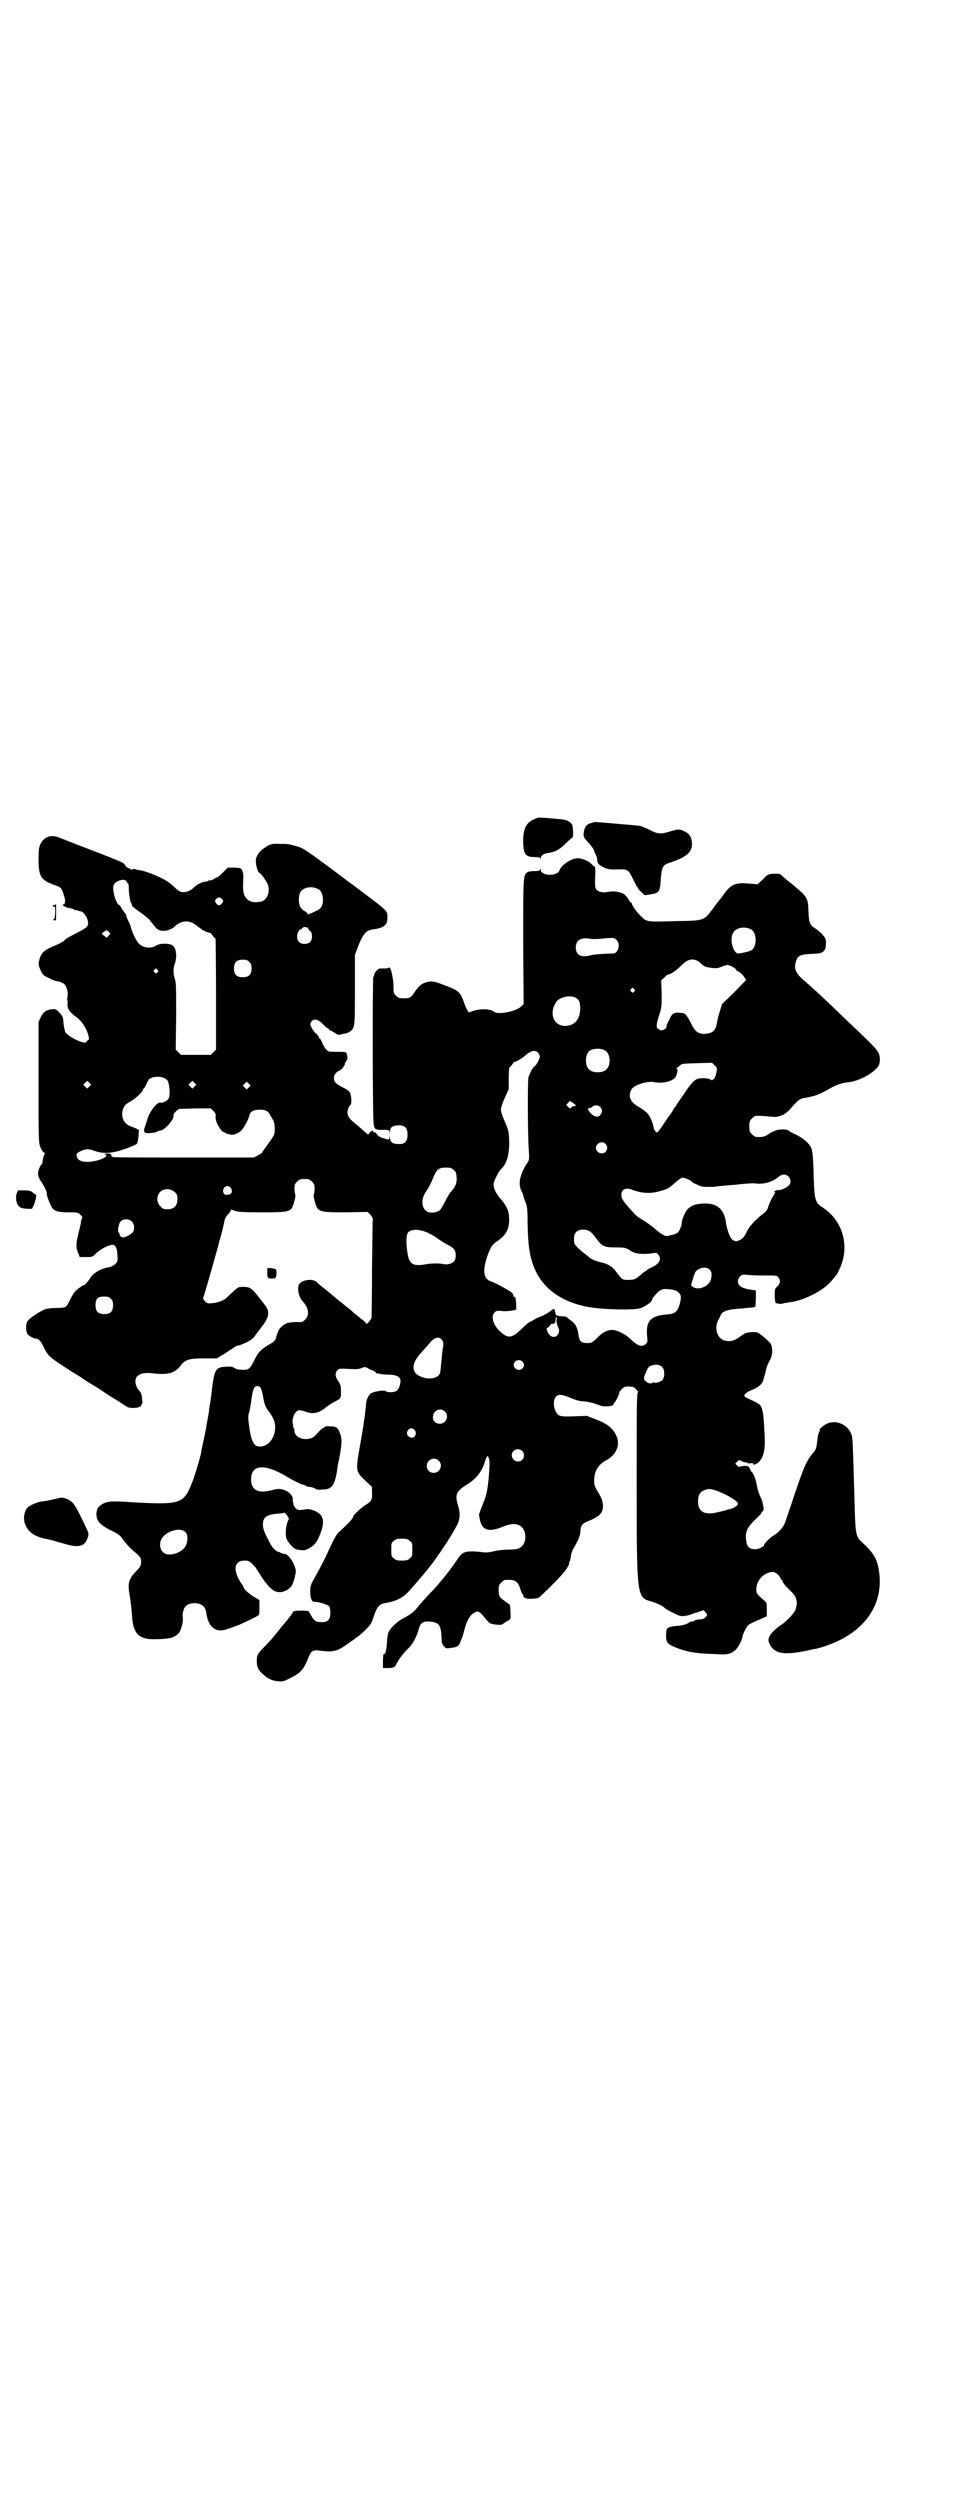 <?xml version="1.0" standalone="no"?>
<!DOCTYPE svg PUBLIC "-//W3C//DTD SVG 20010904//EN"
 "http://www.w3.org/TR/2001/REC-SVG-20010904/DTD/svg10.dtd">
<svg version="1.0" xmlns="http://www.w3.org/2000/svg"
 width="1100pt" height="2850pt" viewBox="0 0 1100 2850"
 preserveAspectRatio="xMidYMid meet">
<g transform="translate(0,2850) scale(0.5,-0.5)"
fill="#000000" stroke="none">
<path d="M1221 3833 c-19 -7 -27 -21 -27 -49 0 -31 5 -38 25 -38 10 0 13 -1
14 -3 0 -3 1 -3 1 0 0 6 7 11 15 12 16 2 27 7 41 21 8 8 15 14 16 14 3 0 2 23
0 29 -3 6 -11 11 -18 12 -10 2 -51 5 -56 5 -3 0 -8 -1 -11 -3z"/>
<path d="M1351 3824 c-10 -2 -14 -6 -17 -14 -4 -14 -3 -19 6 -28 9 -10 14 -16
16 -22 1 -3 3 -7 4 -10 2 -3 3 -8 3 -12 1 -7 3 -10 16 -16 7 -4 15 -5 38 -4
15 0 18 -2 27 -21 5 -10 9 -18 10 -19 1 0 2 -1 2 -3 0 -1 3 -5 8 -9 l7 -7 14
2 c20 3 21 6 23 34 2 27 4 32 17 37 43 14 56 25 54 48 -1 12 -6 20 -18 25 -10
5 -13 5 -33 -1 -20 -6 -25 -6 -44 3 -9 5 -20 9 -23 10 -5 1 -101 9 -103 9 -1
0 -4 -1 -7 -2z"/>
<path d="M112 3793 c-8 -2 -16 -9 -20 -18 -3 -6 -4 -13 -4 -34 0 -39 5 -48 37
-59 15 -5 16 -7 21 -24 4 -11 3 -20 -1 -20 -7 0 6 -8 13 -8 4 -1 8 -2 10 -3 1
-1 3 -2 4 -2 0 0 3 0 6 -1 2 -1 5 -2 7 -2 4 0 13 -11 15 -20 3 -12 1 -16 -21
-27 -25 -13 -25 -13 -31 -18 -5 -5 -11 -8 -30 -16 -16 -7 -23 -13 -27 -25 -4
-13 -4 -16 2 -29 5 -10 6 -11 19 -17 7 -4 15 -7 18 -7 7 -1 15 -4 18 -8 5 -6
8 -20 6 -28 -1 -4 -1 -7 0 -8 0 0 1 -4 0 -8 0 -12 4 -18 23 -32 9 -7 20 -23
24 -37 3 -11 3 -11 -2 -15 -4 -5 -4 -5 -15 -2 -12 4 -31 15 -35 22 -1 2 -3 11
-4 20 -1 15 -2 16 -9 24 -8 8 -9 9 -17 8 -13 -1 -20 -6 -26 -18 l-5 -11 0
-137 c0 -134 0 -137 4 -148 3 -7 6 -12 9 -13 2 -1 3 -2 2 -2 -2 0 -6 -13 -6
-21 0 -1 -1 -3 -2 -3 -1 -1 -4 -6 -6 -11 -4 -11 -3 -18 7 -32 7 -11 12 -23 11
-26 -1 -3 9 -27 13 -32 6 -7 15 -9 37 -9 20 0 21 0 27 -6 3 -3 5 -6 4 -6 -1
-1 -2 -4 -3 -8 0 -4 -3 -16 -6 -28 -6 -23 -6 -34 0 -46 l3 -8 15 0 c13 0 14 0
23 9 10 10 29 19 37 19 7 0 11 -10 11 -25 1 -12 0 -14 -5 -19 -3 -3 -9 -6 -13
-7 -17 -2 -35 -12 -42 -22 -9 -13 -14 -19 -16 -19 -2 1 -17 -10 -22 -16 -3 -4
-7 -11 -10 -17 -8 -18 -10 -19 -30 -19 -10 0 -21 -1 -27 -3 -9 -3 -36 -20 -40
-27 -5 -6 -4 -25 0 -30 5 -5 14 -10 19 -10 6 0 12 -6 18 -20 10 -20 12 -22 62
-54 6 -4 17 -10 24 -15 7 -5 18 -12 25 -16 7 -4 18 -11 25 -16 7 -5 18 -12 25
-16 7 -4 17 -11 22 -14 8 -6 12 -7 21 -7 7 0 12 1 13 2 1 1 2 2 3 1 1 -1 2 -1
2 0 -1 1 0 4 2 6 1 3 2 5 1 5 0 1 -1 5 -1 10 -1 7 -2 11 -6 15 -10 11 -12 27
-4 34 7 6 17 8 34 6 35 -4 50 0 63 16 11 15 19 18 54 18 l30 0 11 7 c6 3 16
10 22 14 6 4 12 8 14 8 3 0 11 3 19 7 13 6 17 9 24 20 5 6 11 14 12 16 10 12
15 22 15 31 0 8 -1 11 -17 31 -20 26 -24 29 -39 29 -12 0 -12 0 -23 -10 -7 -6
-13 -12 -15 -14 -6 -6 -20 -12 -32 -13 -12 -1 -13 -1 -18 4 -4 4 -5 7 -4 9 2
3 33 114 35 121 0 3 2 9 4 15 3 11 8 31 10 42 1 3 4 8 7 11 3 3 6 7 6 8 0 4 1
4 11 0 6 -2 20 -3 60 -3 54 0 59 1 68 8 4 5 11 30 9 33 -1 1 -2 7 -2 13 0 9 1
11 6 16 5 5 7 6 17 6 10 0 12 -1 17 -6 5 -5 6 -7 6 -16 0 -6 -1 -12 -2 -13 -2
-3 5 -28 9 -33 9 -7 14 -8 65 -8 l49 1 6 -6 c3 -4 6 -8 6 -10 -1 -2 -1 -53 -2
-113 0 -60 -1 -110 -1 -112 -1 -5 -12 -17 -12 -14 0 2 -6 7 -13 12 -6 6 -14
11 -16 13 -2 2 -8 8 -14 12 -5 4 -12 10 -15 12 -16 13 -32 27 -40 33 -5 4 -12
9 -15 13 -9 8 -30 6 -39 -3 -7 -7 -3 -30 6 -40 15 -16 17 -32 6 -43 -5 -5 -7
-6 -18 -5 -7 0 -16 -1 -21 -2 -8 -2 -20 -12 -22 -19 -1 -2 -2 -6 -3 -8 -1 -2
-2 -7 -3 -10 -2 -4 -5 -7 -14 -12 -18 -10 -26 -18 -34 -35 -11 -22 -13 -23
-28 -23 -9 0 -15 2 -18 4 -4 3 -9 4 -19 3 -24 -1 -27 -5 -33 -58 -1 -5 -1 -11
-2 -14 0 -3 -1 -9 -2 -14 -1 -5 -2 -12 -2 -15 -1 -6 -4 -24 -6 -34 0 -3 -3
-17 -6 -31 -3 -14 -6 -27 -6 -30 -2 -11 -15 -55 -21 -69 -19 -48 -26 -50 -136
-44 -53 4 -63 2 -76 -10 -4 -4 -5 -7 -6 -16 0 -16 7 -25 33 -38 16 -8 20 -10
27 -20 5 -7 12 -15 17 -20 4 -4 12 -11 17 -15 7 -7 8 -9 8 -17 0 -8 -1 -10
-10 -20 -19 -19 -21 -29 -16 -57 2 -11 4 -29 5 -41 2 -48 16 -61 63 -58 26 1
36 4 45 15 5 8 10 26 8 35 -1 8 2 21 7 25 9 10 33 9 41 -1 3 -3 5 -9 6 -15 4
-31 21 -45 45 -37 6 2 13 4 15 5 2 1 7 3 11 4 8 3 39 18 46 22 4 3 4 5 4 19
l0 17 -10 6 c-10 5 -26 19 -26 23 0 1 -2 5 -6 10 -19 29 -16 51 8 51 9 0 11
-1 18 -8 4 -4 8 -8 8 -9 0 0 7 -10 14 -22 17 -24 27 -33 40 -33 11 0 23 7 28
15 4 7 9 25 9 34 -1 13 -15 36 -24 38 -2 0 -6 1 -9 2 -3 2 -6 3 -7 3 -5 1 -13
9 -18 18 -14 27 -17 34 -17 44 0 17 8 23 34 25 7 1 13 1 14 2 1 1 4 -2 7 -6 5
-7 5 -7 2 -13 -4 -8 -6 -27 -4 -37 1 -5 5 -11 11 -18 9 -9 11 -10 22 -11 10
-1 12 0 21 5 12 7 18 15 25 35 10 28 6 41 -15 50 -9 3 -13 4 -20 3 -13 -3 -19
-2 -23 3 -2 3 -4 6 -4 7 0 1 -1 4 -1 6 -1 2 -1 6 -1 9 -1 8 -11 17 -23 20 -8
2 -11 2 -23 -1 -32 -9 -49 -1 -49 24 0 36 33 37 89 2 9 -5 21 -11 26 -13 5 -1
10 -3 11 -4 1 -1 5 -2 8 -2 3 0 8 -2 11 -3 3 -3 8 -4 17 -3 22 0 28 8 34 41 1
10 3 21 4 24 7 35 8 49 4 60 -5 16 -9 19 -23 19 -8 1 -13 0 -14 -2 0 -1 -2 -2
-3 -2 -1 0 -7 -5 -12 -11 -8 -9 -12 -12 -19 -13 -17 -4 -34 5 -34 18 0 3 -1 6
-2 7 -1 1 -2 2 -1 3 0 1 0 4 -1 7 -2 8 3 23 9 27 4 4 8 4 22 -1 15 -6 31 -2
44 10 4 3 13 9 20 13 15 7 16 9 15 26 0 10 -1 14 -6 21 -7 10 -8 19 -2 25 4 4
6 4 26 3 17 -1 22 -1 29 2 7 3 8 3 14 0 3 -2 6 -4 7 -4 5 -1 12 -5 12 -7 0 -2
1 -2 1 -1 1 0 4 0 7 -1 3 -1 12 -2 20 -2 18 0 28 -5 28 -14 0 -9 -4 -20 -9
-23 -5 -4 -21 -4 -24 -1 -4 4 -30 -1 -35 -5 -7 -7 -10 -14 -11 -29 -1 -8 -2
-16 -2 -18 0 -2 -1 -8 -2 -14 -2 -14 -2 -17 -8 -50 -12 -67 -12 -66 11 -88
l15 -14 0 -13 c1 -15 -1 -20 -13 -27 -9 -5 -30 -24 -30 -28 0 -4 -13 -17 -28
-31 -10 -8 -13 -13 -35 -61 -8 -16 -19 -37 -25 -47 -9 -16 -10 -20 -10 -29 0
-6 0 -12 1 -14 0 -2 1 -5 2 -7 1 -3 3 -5 7 -5 9 0 29 -6 33 -10 2 -3 3 -8 3
-15 0 -17 -7 -23 -26 -21 -8 1 -11 3 -18 15 l-6 10 -14 1 c-15 0 -22 -1 -22
-4 0 -2 -10 -15 -22 -29 -2 -2 -6 -7 -9 -11 -10 -13 -24 -29 -34 -39 -15 -15
-17 -19 -17 -32 0 -13 3 -20 12 -28 12 -12 23 -17 36 -18 11 -1 13 -1 28 7 23
11 30 19 39 40 10 25 11 25 35 22 24 -3 34 0 53 13 8 6 19 13 24 17 6 4 15 12
22 19 11 11 13 14 18 30 7 21 13 28 25 30 25 4 40 11 55 27 19 21 41 47 54 64
26 36 42 61 55 85 8 14 9 29 3 48 -7 23 -4 31 20 46 23 14 36 31 43 57 2 4 3
8 4 8 4 0 6 -12 5 -25 -3 -50 -6 -63 -17 -89 -4 -10 -7 -19 -7 -20 1 -2 1 -6
2 -10 5 -25 20 -30 52 -17 17 7 27 8 37 4 20 -9 20 -45 0 -53 -3 -2 -14 -3
-25 -3 -11 0 -26 -2 -33 -4 -9 -2 -16 -3 -24 -2 -6 1 -17 2 -25 2 -18 0 -24
-4 -33 -18 -16 -24 -43 -58 -64 -79 -12 -13 -24 -26 -26 -29 -7 -10 -17 -18
-31 -25 -16 -8 -33 -24 -37 -35 -1 -4 -3 -15 -3 -24 -1 -16 -4 -26 -7 -24 -1
1 -2 -6 -2 -15 l0 -17 12 0 c7 0 12 1 12 2 0 1 1 1 1 0 1 0 4 3 6 8 6 11 16
25 28 36 9 9 19 27 23 44 4 13 9 17 24 16 23 -2 27 -7 28 -44 0 -4 2 -9 5 -12
4 -5 5 -6 16 -4 13 1 18 4 21 12 1 3 3 8 4 10 1 1 3 9 5 16 5 21 12 34 20 40
13 8 13 8 33 -16 6 -7 8 -7 20 -9 11 -1 13 -1 19 4 3 2 8 5 10 6 4 2 5 3 4 17
0 9 -1 17 -1 17 0 1 -5 5 -11 9 -13 9 -15 12 -15 26 0 10 1 12 6 17 3 3 7 6 9
6 22 1 28 -2 34 -19 2 -7 4 -12 5 -13 1 0 2 -2 2 -3 0 -6 8 -9 21 -8 13 1 14
1 24 11 16 15 37 36 45 46 8 8 17 24 15 24 -1 0 0 2 1 4 1 1 2 7 3 12 0 5 3
13 6 18 13 23 15 28 16 44 1 8 5 13 15 17 30 12 37 20 36 39 -1 8 -3 14 -7 21
-12 20 -13 22 -13 33 0 22 9 37 28 47 24 13 33 37 21 59 -8 15 -21 25 -45 34
l-21 8 -29 -1 c-24 -1 -29 0 -34 2 -12 7 -16 34 -7 43 6 6 13 5 33 -3 12 -5
21 -8 31 -8 8 -1 19 -3 24 -5 6 -2 12 -4 14 -5 8 -3 29 -1 29 3 0 1 1 3 3 5 3
3 12 21 10 22 0 1 2 4 6 8 6 6 10 7 25 5 4 0 14 -12 12 -12 -3 -1 -3 -38 -3
-199 0 -269 0 -269 33 -278 13 -4 27 -10 32 -16 3 -2 11 -7 20 -11 14 -7 15
-7 26 -6 6 1 13 3 15 4 2 1 9 3 15 5 l12 4 4 -5 c5 -6 5 -6 0 -11 -2 -3 -6 -5
-13 -5 -6 0 -12 -2 -14 -4 -3 -1 -5 -2 -5 -1 0 1 -2 0 -5 -2 -7 -5 -17 -7 -29
-8 -6 0 -14 -2 -17 -3 -6 -3 -6 -4 -7 -17 0 -17 2 -21 22 -29 24 -10 46 -14
88 -15 30 -2 35 -1 47 8 7 5 16 22 18 34 2 7 9 21 14 25 3 2 13 7 23 11 l18 8
0 15 c0 15 0 16 -6 21 -17 15 -18 16 -18 26 0 20 18 39 38 39 6 0 15 -8 17
-14 1 -2 2 -4 3 -4 1 0 2 -1 2 -3 0 -2 2 -5 4 -7 1 -2 4 -5 6 -7 2 -2 6 -6 9
-9 14 -12 17 -28 9 -45 -5 -9 -25 -29 -35 -34 -3 -2 -10 -8 -16 -14 -12 -13
-12 -22 -1 -36 13 -14 33 -16 81 -6 8 2 17 4 20 4 3 1 12 3 20 6 91 30 137 97
122 177 -5 25 -12 36 -39 61 -13 12 -14 17 -16 98 -4 138 -4 138 -7 147 -8 22
-35 34 -56 24 -7 -3 -20 -14 -16 -14 1 0 1 -1 0 -2 -3 -3 -5 -13 -6 -24 -2
-16 -3 -20 -10 -27 -15 -19 -19 -28 -40 -89 -11 -34 -22 -65 -24 -71 -4 -10
-14 -21 -26 -28 -7 -4 -21 -18 -21 -21 0 -4 -12 -10 -21 -10 -13 0 -18 5 -20
19 -3 20 2 30 19 47 9 8 16 16 16 17 0 2 1 3 2 3 5 0 2 20 -4 32 -3 6 -7 17
-8 24 -3 17 -8 30 -12 34 -2 1 -3 3 -3 4 0 0 -1 3 -3 6 -2 3 -4 4 -11 4 -5 -1
-10 -1 -10 -2 -1 -1 -4 0 -6 2 l-5 5 4 4 c4 5 5 5 10 2 3 -2 8 -3 10 -3 2 0 4
-1 4 -2 0 0 3 -1 7 0 4 0 7 0 6 -1 -2 -5 8 -1 13 4 11 11 15 30 13 61 -2 40
-3 50 -6 60 -4 10 -4 11 -33 24 -4 2 -7 4 -7 5 -2 4 8 11 17 14 14 5 25 15 26
23 0 1 1 3 2 7 1 3 2 7 3 10 1 9 5 19 10 28 6 9 7 28 2 37 -3 5 -21 21 -30 26
-5 2 -23 1 -29 -2 -3 -2 -8 -5 -12 -8 -13 -10 -25 -12 -38 -7 -15 7 -20 30
-10 47 1 2 3 5 4 8 4 11 16 15 51 17 9 1 19 2 23 2 l6 2 1 19 0 18 -7 1 c-15
2 -25 5 -29 9 -7 6 -6 16 0 22 5 4 6 5 21 3 10 -1 27 -1 40 -1 21 0 23 0 26
-4 6 -7 5 -14 -2 -21 -6 -5 -6 -7 -6 -20 0 -8 1 -15 2 -17 1 -2 2 -2 2 -2 0 1
2 1 4 0 3 -1 7 -1 10 0 3 1 10 2 16 3 30 3 75 25 94 47 13 15 14 15 20 29 24
50 8 109 -37 139 -19 12 -20 17 -22 69 -1 44 -2 55 -5 66 -4 11 -17 23 -35 32
-9 4 -16 8 -17 9 -2 3 -15 4 -25 2 -5 -1 -14 -5 -20 -9 -10 -7 -15 -8 -30 -7
-2 0 -6 3 -9 6 -5 5 -6 7 -6 18 0 11 1 13 6 18 5 5 8 7 14 6 1 0 10 0 20 -1
21 -2 21 -2 27 0 10 2 16 6 25 15 22 25 22 25 41 28 19 4 26 6 52 21 15 8 25
12 44 14 20 3 47 16 60 30 8 8 8 10 9 20 0 16 -3 21 -35 52 -16 16 -36 34 -43
41 -44 43 -79 75 -91 85 -24 20 -29 31 -21 51 3 9 10 12 30 13 25 1 28 2 33 8
3 4 4 9 4 17 0 9 -1 11 -7 18 -4 5 -11 11 -17 15 -13 8 -15 13 -16 39 -1 31
-2 33 -37 62 -12 9 -23 19 -25 21 -3 3 -6 3 -17 3 -13 -1 -14 -1 -25 -13 l-12
-11 -13 1 c-38 4 -47 0 -65 -25 -4 -6 -9 -12 -10 -13 -1 -1 -8 -10 -15 -20
-20 -26 -19 -26 -82 -27 -68 -2 -68 -2 -80 10 -10 9 -22 26 -22 30 0 1 -1 2
-2 2 -1 0 -3 3 -6 8 -2 4 -6 8 -8 10 -6 6 -24 9 -36 7 -14 -3 -24 -1 -29 5 -3
4 -3 7 -3 25 1 11 1 22 0 25 -1 3 -2 4 -2 3 0 -1 -3 2 -7 6 -7 7 -25 14 -34
12 -15 -2 -35 -17 -38 -27 -4 -14 -42 -14 -43 1 0 3 -1 3 -1 1 -1 -3 -4 -4
-14 -4 -7 0 -14 -1 -16 -3 -9 -6 -9 -13 -9 -160 l1 -140 -6 -6 c-11 -11 -53
-19 -61 -12 -8 7 -31 8 -49 2 -9 -4 -9 -4 -12 1 -2 3 -6 12 -9 21 -8 22 -12
25 -44 37 -23 9 -27 9 -35 8 -15 -3 -21 -7 -33 -24 -7 -12 -12 -14 -22 -14
-13 0 -14 0 -20 6 -6 5 -6 7 -6 22 0 17 -7 47 -10 42 -1 -1 -5 -2 -10 -2 -5 0
-10 0 -11 0 -4 0 -13 -10 -13 -14 0 -2 -1 -4 -2 -5 -2 -3 -2 -329 1 -338 2
-10 4 -11 20 -11 15 0 15 0 16 -5 0 -5 0 -5 1 1 0 9 5 13 14 14 19 2 26 -4 26
-21 0 -17 -7 -23 -26 -21 -9 1 -14 5 -14 14 -1 6 -1 6 -1 2 -1 -7 -1 -7 -14
-3 -8 2 -12 5 -15 9 -3 4 -6 6 -7 5 -2 0 -3 0 -2 1 3 4 -5 2 -8 -3 l-3 -4 -8
7 c-5 4 -14 13 -21 18 -14 12 -16 15 -18 23 -1 5 3 18 7 20 3 2 2 20 -1 27 -1
3 -7 8 -13 11 -20 10 -24 14 -24 23 0 7 5 14 12 17 5 1 15 14 13 17 -1 2 -1 2
1 1 2 -1 2 -1 1 2 0 2 0 3 2 3 3 0 2 15 -1 18 -1 2 -10 2 -21 2 -19 0 -20 0
-25 6 -3 3 -7 10 -9 15 -2 5 -4 9 -5 9 -1 0 -2 1 -2 3 0 1 -3 5 -6 8 -4 3 -9
10 -11 14 -3 7 -4 8 -1 13 6 9 16 7 29 -7 4 -4 7 -7 9 -7 1 0 2 -1 2 -2 0 -1
2 -3 6 -4 3 -2 7 -4 10 -6 5 -4 7 -4 18 -1 7 1 14 4 16 6 10 9 10 12 10 95 l0
79 6 16 c6 17 14 32 21 37 2 2 8 4 13 5 26 3 35 10 34 28 0 15 2 13 -62 61
-135 101 -128 96 -150 102 -14 4 -15 4 -34 4 -19 1 -24 -1 -40 -13 -10 -9 -15
-18 -14 -28 0 -9 5 -25 8 -25 3 0 18 -21 20 -29 4 -15 -2 -31 -14 -36 -7 -2
-20 -3 -26 0 -14 6 -19 18 -17 46 1 13 0 19 -2 24 -3 6 -3 6 -18 7 l-15 0 -11
-11 c-6 -6 -12 -11 -13 -11 -1 0 -5 -2 -8 -4 -3 -2 -7 -4 -9 -3 -2 0 -3 0 -4
-1 -1 -1 -3 -2 -6 -2 -6 0 -19 -6 -25 -12 -12 -12 -27 -15 -36 -9 -3 2 -10 8
-15 13 -11 10 -23 16 -47 26 -14 5 -19 7 -33 9 -3 1 -6 2 -7 2 0 0 -2 0 -4 -1
-2 -1 -4 -1 -4 0 0 1 -2 2 -5 3 -3 1 -6 3 -7 6 -3 5 -4 6 -34 18 -30 12 -76
29 -103 40 -22 9 -26 10 -37 8z m177 -103 c1 -2 2 -4 3 -4 1 0 2 -5 2 -12 0
-14 4 -34 6 -34 1 0 2 -1 1 -2 -2 -2 3 -7 22 -20 9 -7 18 -14 19 -16 1 -2 3
-5 5 -6 1 -2 4 -6 7 -9 8 -13 31 -12 45 1 15 14 33 15 48 3 4 -3 9 -7 11 -8 2
-1 3 -3 4 -3 2 -2 17 -8 18 -7 0 1 3 -2 5 -6 3 -4 6 -7 7 -7 0 0 1 -57 1 -126
l0 -127 -6 -6 -6 -6 -34 0 -34 0 -6 6 -6 6 1 76 c0 64 0 77 -3 85 -4 12 -4 25
0 35 6 18 3 39 -8 43 -10 4 -28 3 -35 -2 -12 -8 -32 -5 -41 7 -6 7 -14 26 -16
33 0 3 -3 10 -6 16 -3 6 -5 12 -5 13 0 2 -1 4 -3 5 -1 2 -4 6 -7 10 -2 5 -5 9
-7 9 -7 5 -15 33 -12 44 3 11 27 18 30 9z m437 -17 c7 -3 11 -13 11 -24 0 -14
-4 -21 -16 -26 -13 -7 -21 -9 -20 -6 1 1 -2 4 -6 6 -4 2 -9 7 -10 10 -4 8 -4
24 0 32 6 12 26 16 41 8z m-219 -23 c3 -4 3 -4 0 -9 -2 -3 -5 -5 -7 -5 -2 0
-5 2 -7 5 -3 5 -3 5 0 9 2 2 5 4 7 4 2 0 5 -2 7 -4z m195 -65 c2 1 2 1 1 0 0
-2 1 -5 4 -7 4 -3 5 -7 5 -13 0 -11 -6 -17 -17 -17 -11 0 -17 6 -17 17 0 8 5
17 10 17 1 0 2 1 2 2 0 2 9 4 10 1 0 0 1 0 2 0z m1012 -4 c14 -7 14 -41 0 -48
-6 -3 -26 -7 -30 -7 -12 3 -19 33 -11 47 6 12 26 16 41 8z m-1466 -14 l-4 -5
-6 4 c-7 6 -7 6 0 10 5 4 5 4 10 0 l4 -5 -4 -4z m1112 -8 c4 0 15 1 24 2 17 1
18 1 23 -4 10 -9 4 -31 -8 -31 -18 0 -45 -2 -51 -4 -21 -6 -34 0 -34 18 0 16
11 23 31 20 4 -1 11 -1 15 -1z m239 -55 c8 -8 12 -9 27 -11 10 -1 14 0 21 3 5
2 11 4 13 4 5 0 20 -8 20 -11 0 -1 3 -3 7 -5 3 -2 8 -6 11 -11 l5 -7 -27 -28
-28 -27 -5 -16 c-3 -9 -6 -21 -7 -28 -3 -17 -10 -23 -27 -24 -15 -1 -23 5 -32
24 -7 14 -13 23 -18 23 -20 3 -24 1 -31 -13 -1 -3 -4 -8 -5 -11 -2 -3 -2 -6
-2 -7 2 -2 -6 -8 -11 -8 -3 0 -7 2 -9 4 -4 4 -3 10 4 33 5 14 5 18 5 46 l-1
31 7 6 c3 4 7 7 8 7 6 0 20 10 30 20 16 17 31 19 45 6z m-1030 3 c4 -4 5 -7 5
-15 0 -14 -6 -20 -20 -20 -14 0 -20 6 -20 20 0 14 6 20 20 20 8 0 11 -1 15 -5z
m-210 -18 c3 -3 3 -3 0 -6 -3 -3 -3 -3 -6 0 -3 2 -3 3 -1 6 4 4 4 4 7 0z
m1088 -44 c3 -3 3 -3 0 -6 -3 -3 -3 -3 -6 0 -3 2 -3 3 -1 6 4 4 4 4 7 0z
m-130 -22 c5 -4 6 -6 7 -19 1 -26 -11 -42 -33 -43 -27 -1 -39 28 -22 54 8 13
37 18 48 8z m64 -118 c12 -7 14 -33 3 -43 -8 -9 -32 -9 -40 0 -9 8 -9 32 0 41
7 7 27 8 37 2z m-153 -5 c2 -3 4 -7 4 -9 0 -5 -8 -20 -12 -22 -4 -2 -11 -16
-14 -25 -2 -9 -2 -132 1 -169 1 -18 1 -19 -4 -27 -17 -26 -21 -47 -13 -63 2
-4 4 -9 4 -10 0 -1 2 -8 5 -15 4 -11 5 -15 5 -46 1 -52 4 -76 15 -104 20 -49
65 -81 131 -91 33 -5 96 -6 110 -2 11 3 28 15 28 19 0 1 1 3 2 5 14 18 20 21
33 20 14 -1 21 -3 26 -8 6 -6 6 -12 2 -27 -5 -17 -11 -22 -31 -23 -36 -3 -47
-16 -43 -51 1 -10 1 -12 -3 -16 -8 -8 -19 -5 -35 11 -5 5 -15 12 -22 15 -22
11 -36 7 -58 -16 -8 -7 -9 -8 -19 -8 -14 0 -18 4 -20 20 -2 15 -7 25 -18 32
-4 3 -8 6 -8 7 -1 1 -6 2 -12 2 -13 1 -14 2 -15 10 -2 9 -2 9 -13 0 -5 -3 -13
-8 -19 -10 -5 -2 -12 -5 -15 -7 -3 -2 -7 -4 -9 -5 -2 0 -12 -8 -21 -17 -21
-21 -31 -22 -47 -7 -17 14 -24 36 -14 45 4 4 6 4 17 3 7 -1 16 0 22 1 l10 2 0
13 c-1 13 -2 18 -4 16 -1 -1 -2 0 -2 3 0 2 -2 5 -4 7 -6 5 -37 22 -46 25 -20
6 -22 26 -7 66 6 14 9 19 18 25 21 14 29 27 29 51 0 18 -5 30 -19 46 -13 15
-18 27 -16 38 3 9 11 25 16 30 14 13 20 35 19 67 -1 21 -2 23 -10 42 -5 11 -9
23 -9 27 0 4 4 16 9 27 l9 20 0 24 c0 14 1 25 1 25 1 0 4 3 7 7 3 5 5 7 5 6 0
-2 16 7 23 13 14 13 25 15 31 8z m407 -45 c-1 -5 -3 -12 -5 -14 -4 -4 -5 -5
-9 -2 -4 3 -22 4 -30 1 -7 -3 -15 -11 -30 -34 -8 -12 -15 -21 -15 -22 -1 0 -2
-2 -2 -3 0 -2 -1 -3 -2 -3 0 0 -3 -3 -5 -7 -2 -4 -5 -9 -6 -10 -1 -1 -9 -12
-16 -23 -8 -12 -15 -21 -16 -20 -5 3 -7 8 -8 15 -2 10 -10 27 -16 31 -7 6 -8
7 -20 14 -17 10 -22 23 -14 38 5 10 36 20 51 17 20 -4 43 1 50 12 4 8 6 19 2
19 -2 0 -2 1 0 1 2 1 5 3 8 6 4 4 7 4 38 5 l35 1 6 -6 c6 -6 6 -6 4 -16z
m-1258 -14 c7 -4 8 -8 10 -26 0 -15 0 -17 -4 -22 -5 -5 -13 -8 -17 -7 -7 3
-26 -22 -30 -39 -1 -3 -3 -10 -5 -15 -5 -14 -2 -17 14 -15 6 0 12 2 14 3 1 1
3 2 4 2 8 1 12 4 21 13 10 11 13 18 12 23 -1 3 11 14 14 14 0 0 17 0 36 1 l35
0 6 -6 c5 -5 6 -8 5 -13 -1 -12 13 -36 21 -36 2 0 3 -1 3 -2 0 -2 1 -2 1 -1 1
0 4 0 6 -1 7 -3 17 0 26 7 6 5 18 25 20 36 2 9 10 13 24 13 14 0 19 -3 24 -13
2 -3 5 -9 7 -12 3 -6 4 -22 2 -31 -1 -3 -8 -14 -15 -23 -7 -10 -13 -18 -13
-19 0 -1 -4 -3 -9 -6 l-10 -5 -158 0 c-87 0 -160 0 -162 1 -3 0 -5 2 -5 4 0 3
-2 4 -8 4 -5 0 -8 -1 -7 -2 1 -1 2 -1 3 -1 2 1 2 0 0 -3 -3 -6 -27 -13 -43
-13 -15 0 -23 5 -24 14 -1 5 0 6 10 11 12 5 17 5 31 0 19 -7 39 -6 68 4 14 5
26 10 28 12 2 2 3 8 4 17 l1 15 -6 3 c-3 1 -9 4 -13 5 -15 6 -22 20 -18 37 3
10 7 14 18 20 11 6 28 22 28 26 0 2 1 3 2 3 1 0 3 4 6 10 2 5 5 11 7 12 7 6
27 7 36 1z m-173 -18 l-5 -5 -4 4 -5 5 4 4 5 5 4 -4 5 -5 -4 -4z m240 0 l-5
-5 -4 4 -5 5 4 4 5 5 4 -4 5 -5 -4 -4z m124 -2 l-5 -5 -4 4 -5 5 4 4 5 5 4 -4
5 -5 -4 -4z m746 -41 c0 -1 -2 -2 -4 -2 -2 0 -5 -1 -6 -3 -2 -3 -3 -3 -7 1
l-5 5 4 4 4 5 7 -4 c4 -3 7 -5 7 -6z m56 -4 c5 -6 5 -12 0 -18 -5 -6 -13 -5
-21 3 -8 8 -9 13 -3 13 2 0 5 1 6 3 4 4 14 4 18 -1z m12 -84 c5 -6 5 -12 0
-18 -7 -8 -22 -2 -22 9 0 11 15 17 22 9z m-347 -59 c5 -4 6 -6 7 -16 1 -14 -2
-22 -12 -33 -3 -3 -10 -14 -14 -23 -5 -9 -10 -18 -12 -20 -4 -4 -17 -7 -25 -5
-17 5 -20 28 -7 47 7 10 10 16 18 35 7 16 12 20 27 20 11 0 14 -1 18 -5z m764
-15 c6 -6 7 -16 1 -21 -6 -6 -21 -12 -24 -10 -2 0 -5 -1 -7 -2 -3 -2 -3 -3 -1
-3 3 0 3 0 0 -2 -2 -1 -2 -2 -1 -2 1 0 1 -1 0 -2 -3 -1 -12 -21 -14 -28 -2 -7
-4 -10 -15 -18 -15 -12 -29 -27 -34 -39 -6 -11 -8 -14 -15 -18 -9 -4 -11 -4
-18 1 -5 4 -12 23 -14 37 -4 33 -21 47 -54 45 -17 -1 -26 -5 -34 -13 -5 -5
-13 -24 -13 -30 0 -7 -5 -19 -9 -23 -2 -2 -9 -5 -16 -6 -10 -3 -12 -3 -20 2
-5 3 -13 9 -18 14 -6 5 -17 13 -25 18 -16 9 -17 11 -33 29 -14 16 -17 21 -17
29 0 12 10 17 23 12 21 -8 40 -10 60 -5 20 5 25 7 39 20 7 6 14 11 16 12 4 1
22 -6 22 -9 0 -1 6 -4 13 -7 10 -5 15 -5 27 -5 8 0 15 0 16 1 0 0 10 1 22 2
12 1 22 2 24 2 5 1 39 4 43 3 19 -3 40 3 54 15 7 6 16 7 22 1z m-1272 -27 c5
-8 1 -15 -8 -15 -6 0 -8 1 -9 5 -3 6 2 15 9 15 3 0 6 -2 8 -5z m-128 -9 c5 -5
6 -7 6 -16 0 -15 -8 -23 -23 -23 -9 0 -11 1 -16 7 -9 8 -9 23 -1 32 9 9 24 9
34 0z m-98 -67 c5 -5 7 -16 3 -23 -2 -4 -13 -11 -21 -13 -5 -1 -11 3 -10 8 0
0 -1 2 -2 3 -4 2 0 22 5 26 7 6 19 5 25 -1z m1046 -23 c2 -1 9 -9 14 -16 13
-18 18 -20 46 -20 18 0 21 -1 28 -5 4 -3 10 -6 13 -7 6 -3 29 -4 42 -1 7 1 9
1 12 -3 9 -10 3 -22 -16 -30 -6 -3 -10 -5 -10 -6 0 -1 -1 -2 -2 -2 -2 0 -6 -3
-10 -7 -14 -12 -16 -13 -30 -13 -14 0 -14 0 -29 20 -7 10 -18 17 -34 20 -12 3
-26 9 -28 13 -1 1 -5 4 -9 7 -4 3 -11 9 -15 13 -8 8 -9 9 -9 20 0 7 1 12 4 15
6 8 23 9 33 2z m-377 0 c6 -2 18 -8 25 -13 8 -6 19 -13 25 -16 16 -8 20 -13
20 -25 0 -6 -1 -11 -4 -14 -4 -5 -16 -8 -24 -6 -8 2 -26 2 -38 0 -31 -6 -40
-1 -44 25 -4 25 -3 43 2 48 6 6 22 7 38 1z m649 -86 c5 -5 6 -10 4 -21 -4 -18
-30 -29 -43 -18 -4 2 -3 3 1 16 2 8 5 15 6 17 7 10 24 13 32 6z m-1366 -67 c4
-4 5 -7 5 -15 0 -14 -6 -20 -20 -20 -14 0 -20 6 -20 20 0 15 5 20 19 20 9 0
12 -1 16 -5z m1017 -49 c0 -4 1 -10 3 -14 4 -8 4 -14 -1 -20 -7 -8 -18 -4 -23
9 -2 6 -2 7 1 8 2 1 4 3 5 5 1 2 3 4 5 4 5 -1 8 2 8 9 0 4 1 7 2 7 0 0 1 -3 0
-8z m-262 -44 c4 -5 5 -9 2 -23 -1 -6 -2 -19 -3 -30 -1 -11 -2 -22 -3 -24 -4
-11 -23 -15 -40 -9 -27 9 -27 31 -1 58 8 9 17 19 21 24 9 9 18 11 24 4z m184
-50 c5 -5 5 -11 0 -16 -10 -10 -27 5 -16 16 4 4 12 4 16 0z m321 -15 c4 -6 4
-21 -1 -27 -4 -5 -19 -9 -21 -5 0 1 -1 1 -1 0 0 -4 -10 -4 -14 0 -8 6 -8 8 -2
22 6 14 8 15 18 17 9 2 17 -1 21 -7z m-918 -45 c1 -3 4 -11 5 -18 3 -19 6 -26
12 -34 11 -14 16 -26 16 -37 0 -25 -15 -45 -35 -45 -14 0 -20 12 -25 50 -2 17
-2 21 1 29 1 6 4 19 5 30 3 21 6 29 13 29 3 0 6 -2 8 -4z m420 -54 c11 -10 3
-28 -11 -28 -10 0 -16 6 -16 15 0 15 17 23 27 13z m-69 -42 c4 -4 4 -12 -1
-16 -4 -4 -12 -1 -15 4 -2 5 -2 6 1 11 4 6 10 6 15 1z m246 -48 c5 -5 5 -15 0
-20 -9 -9 -24 -2 -24 10 0 8 6 14 14 14 3 0 8 -2 10 -4z m-191 -22 c11 -10 3
-28 -11 -28 -9 0 -16 6 -16 16 0 14 17 22 27 12z m654 -77 c19 -10 29 -17 29
-21 0 -5 -10 -11 -20 -13 -6 -2 -18 -5 -27 -7 -29 -7 -44 1 -44 25 0 17 6 24
22 28 8 1 18 -2 40 -12z m-1231 -87 c5 -6 5 -20 0 -30 -6 -12 -24 -21 -40 -20
-17 1 -25 23 -13 39 13 17 44 23 53 11z m511 -19 c6 -4 6 -6 6 -20 0 -14 0
-16 -6 -20 -4 -4 -7 -5 -18 -5 -11 0 -14 1 -18 5 -6 4 -6 6 -6 20 0 14 0 16 6
20 4 4 7 5 18 5 11 0 14 -1 18 -5z"/>
<path d="M124 3637 c-2 -1 -4 -2 -4 -3 0 -1 1 -1 3 -1 3 1 3 -1 3 -13 -1 -11
-1 -15 -4 -16 -2 -1 -2 -2 2 -2 4 -2 4 -1 4 17 0 11 0 19 0 19 -1 0 -3 -1 -4
-1z"/>
<path d="M38 2979 c-3 -10 -1 -23 5 -29 4 -4 8 -5 18 -6 l12 0 4 8 c4 10 7 24
5 24 0 0 -4 2 -7 5 -5 4 -8 5 -20 5 l-14 0 -3 -7z"/>
<path d="M610 2799 c0 -13 1 -14 10 -14 9 0 11 2 11 12 0 10 0 10 -14 12 l-7
0 0 -10z"/>
<path d="M132 2284 c-16 -4 -31 -7 -36 -7 -9 -1 -26 -8 -32 -13 -8 -7 -11 -23
-8 -35 6 -20 20 -31 46 -37 13 -2 17 -4 46 -12 31 -9 44 -6 51 11 4 10 4 12
-1 23 -27 57 -30 61 -44 68 -10 4 -11 4 -22 2z"/>
</g>
</svg>
